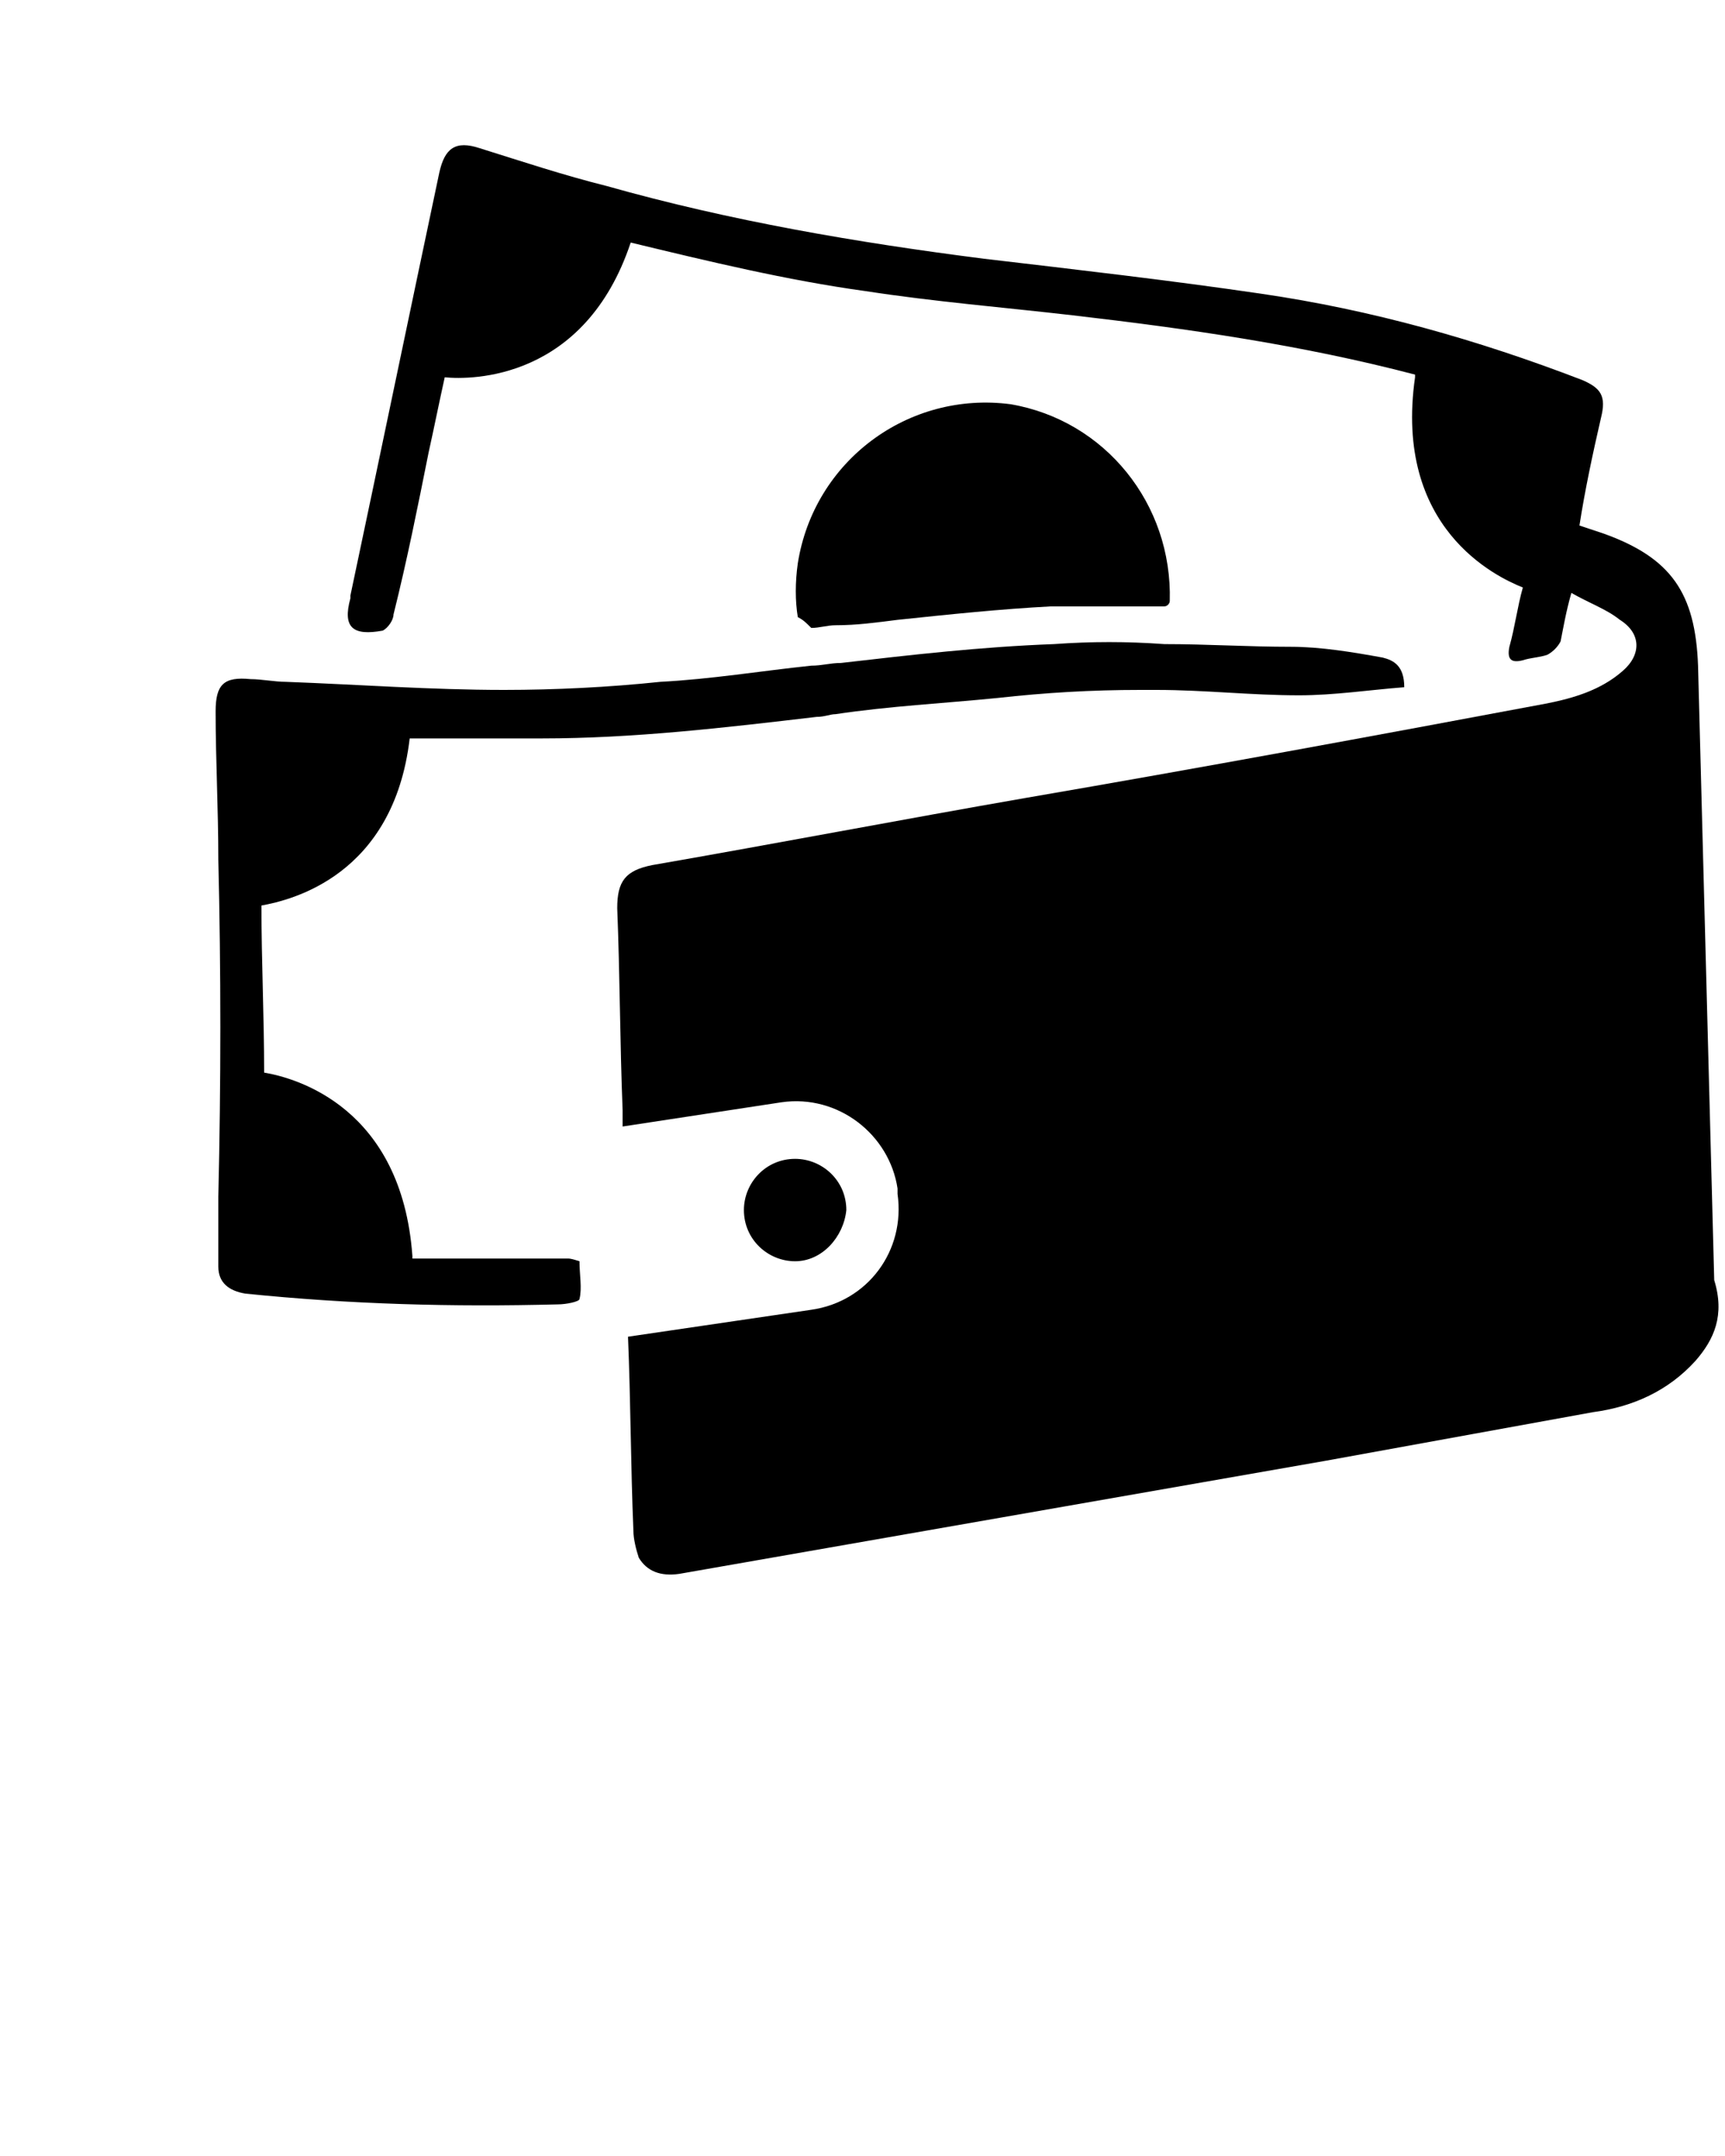 <?xml version="1.0" encoding="utf-8"?>
<!-- Generator: Adobe Illustrator 21.1.0, SVG Export Plug-In . SVG Version: 6.00 Build 0)  -->
<svg version="1.1" id="Слой_1" xmlns="http://www.w3.org/2000/svg" xmlns:xlink="http://www.w3.org/1999/xlink" x="0px" y="0px"
	 viewBox="0 0 64 80" style="enable-background:new 0 0 64 80;" xml:space="preserve">
<g>
	<g>
		<path d="M43.4,22.3c0,0.1-0.1,0.2-0.2,0.2l0,0c-1.6,0-2.9,0-4.2,0c-1.9,0.1-3.8,0.3-5.7,0.5c-0.8,0.1-1.5,0.2-2.3,0.2
			c-0.3,0-0.6,0.1-0.9,0.1c-0.2-0.2-0.3-0.3-0.5-0.4c-0.1-0.6-0.1-1.3,0-2c0.6-3.8,4.1-6.4,7.9-5.9C41,15.6,43.5,18.7,43.4,22.3z"/>
		<path d="M29.5,46.8L29.5,46.8c-1,0-1.9-0.8-1.9-1.9l0,0c0-1,0.8-1.9,1.9-1.9l0,0c1,0,1.9,0.8,1.9,1.9l0,0
			C31.3,45.9,30.5,46.8,29.5,46.8z"/>
	</g>
	<g>
		<path d="M52.1,25.5c-1.3,0.1-2.6,0.3-3.9,0.3c-1.8,0-3.5-0.2-5.3-0.2c-0.2,0-0.4,0-0.6,0c-1.8,0-3.5,0.1-5.3,0.3
			c-2,0.2-4,0.3-6,0.6c-0.2,0-0.4,0.1-0.7,0.1c-3.4,0.4-6.8,0.8-10.2,0.8c-1.6,0-3.2,0-4.8,0c0,0,0,0-0.1,0c-0.6,5.1-4.4,6-5.5,6.2
			c0,2.1,0.1,4.1,0.1,6.2c1.2,0.2,5.1,1.3,5.5,6.8v0.1c0.3,0,0.6,0,0.8,0c1.7,0,3.3,0,5,0c0.1,0,0.4,0.1,0.4,0.1c0,0.5,0.1,1,0,1.4
			c0,0.1-0.5,0.2-0.8,0.2c-3.9,0.1-7.7,0-11.6-0.4c-0.6-0.1-1-0.4-1-1c0-0.9,0-1.8,0-2.6c0.1-4.2,0.1-8.4,0-12.5
			C8.1,30,8,28.2,8,26.4c0-1,0.3-1.3,1.3-1.2c0.4,0,0.9,0.1,1.3,0.1c2.7,0.1,5.4,0.3,8.1,0.3c1.9,0,3.9-0.1,5.8-0.3
			c1.9-0.1,3.7-0.4,5.6-0.6c0.4,0,0.7-0.1,1.1-0.1c2.6-0.3,5.2-0.6,7.9-0.7c1.4-0.1,2.7-0.1,4.1,0c1.6,0,3.1,0.1,4.7,0.1
			c1.1,0,2.3,0.2,3.4,0.4C51.7,24.5,52.1,24.7,52.1,25.5z"/>
		<path d="M62.9,50.5c-1,1.1-2.3,1.7-3.8,1.9c-3.3,0.6-6.6,1.2-9.9,1.8c-4,0.7-8,1.4-12,2.1c-4,0.7-8,1.4-12,2.1
			c-0.7,0.1-1.2-0.1-1.5-0.6c-0.1-0.3-0.2-0.7-0.2-1c-0.1-2.4-0.1-4.8-0.2-7.2l6.8-1c2.1-0.3,3.5-2.2,3.2-4.3v-0.2
			c-0.3-2-2.2-3.5-4.3-3.2l-5.9,0.9c0-0.2,0-0.4,0-0.6c-0.1-2.5-0.1-5-0.2-7.5c0-1,0.3-1.4,1.3-1.6c4.6-0.8,9.3-1.7,13.9-2.5
			c6.4-1.1,12.9-2.3,19.3-3.5c1-0.2,2-0.5,2.8-1.2c0.7-0.6,0.7-1.4-0.1-1.9c-0.5-0.4-1.1-0.6-1.8-1c-0.2,0.7-0.3,1.3-0.4,1.8
			c-0.1,0.2-0.3,0.4-0.5,0.5c-0.3,0.1-0.6,0.1-0.9,0.2c-0.4,0.1-0.6,0-0.5-0.5c0.2-0.7,0.3-1.5,0.5-2.2c-1-0.4-4.8-2.2-4-7.8l0,0
			v-0.1l0,0c-4.2-1.1-8.4-1.7-12.7-2.2c-2.6-0.3-5.1-0.5-7.7-0.9c-2.9-0.4-5.8-1.1-8.7-1.8c-1.7,5.1-5.9,5.1-6.9,5
			c-0.2,0.9-0.4,1.9-0.6,2.8c-0.4,2-0.8,4-1.3,6c0,0.2-0.2,0.5-0.4,0.6c-1.1,0.2-1.5-0.1-1.2-1.2v-0.1c1.1-5.2,2.2-10.5,3.3-15.7
			c0.2-0.9,0.6-1.2,1.5-0.9c1.6,0.5,3.1,1,4.7,1.4c4.6,1.3,9.3,2.1,14,2.7c3.4,0.4,6.9,0.8,10.3,1.3c4.1,0.6,8,1.7,11.9,3.2
			c0.7,0.3,0.9,0.6,0.7,1.4c-0.3,1.3-0.6,2.7-0.8,4c0.3,0.1,0.6,0.2,0.9,0.3c2.5,0.9,3.4,2.2,3.5,4.9c0.2,7.6,0.4,15.2,0.6,22.8
			C64,48.8,63.6,49.7,62.9,50.5z"/>
	</g>
</g>
</svg>
